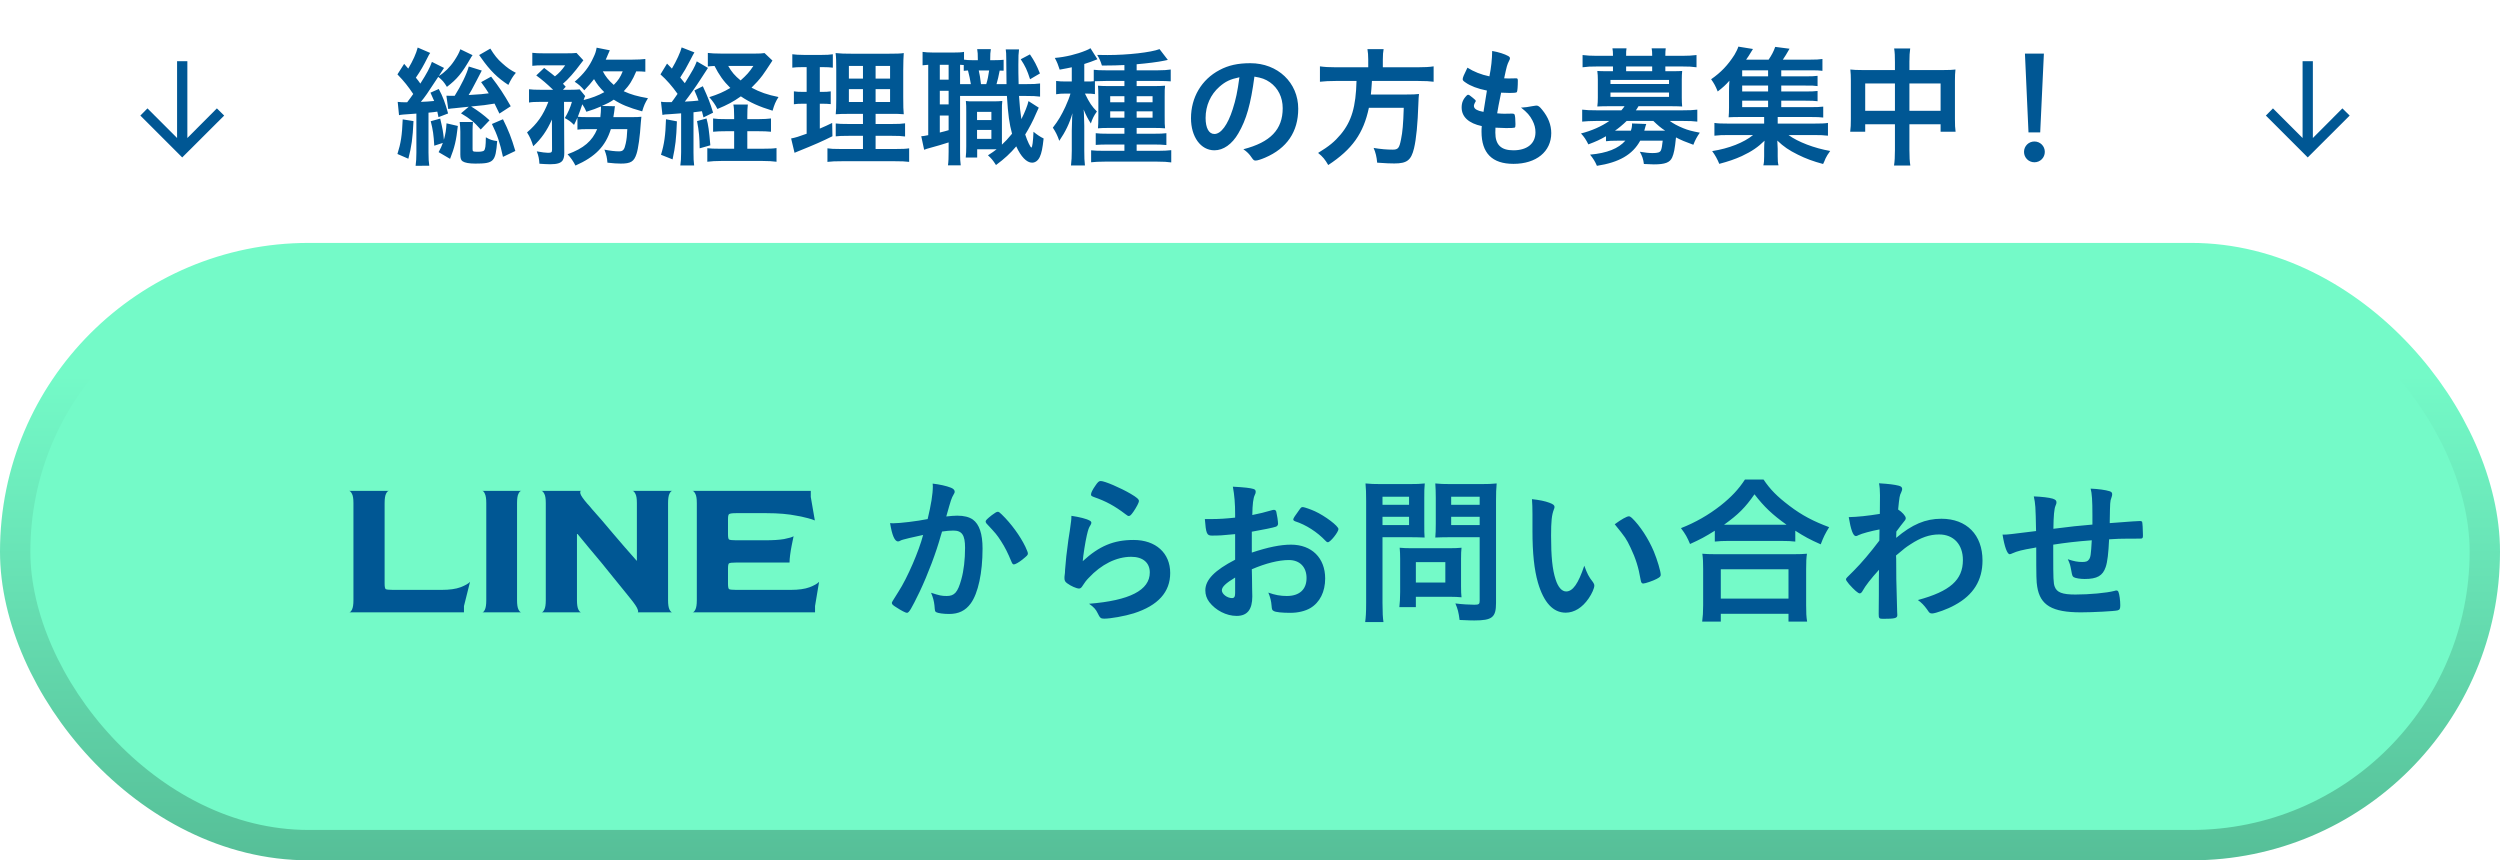 <svg width="247" height="85" viewBox="0 0 247 85" fill="none" xmlns="http://www.w3.org/2000/svg">
<path d="M18.511 6.045V13.635L21.428 10.708L22.148 11.419L18.003 15.555L13.867 11.419L14.568 10.708L17.495 13.635V6.045H18.511Z" fill="#005794"/>
<path d="M39.423 11.379L39.293 10.066C39.579 10.092 39.696 10.105 39.995 10.105C40.034 10.105 40.125 10.105 40.229 10.105C40.528 9.715 40.58 9.637 40.827 9.286C40.32 8.532 39.956 8.064 39.267 7.349L39.93 6.309C40.138 6.543 40.19 6.621 40.333 6.777C40.801 5.997 41.126 5.269 41.269 4.697L42.504 5.23C42.4 5.373 42.374 5.425 42.257 5.659C41.828 6.517 41.568 6.972 41.087 7.674C41.269 7.895 41.36 8.012 41.529 8.259C42.192 7.219 42.465 6.699 42.673 6.114L43.869 6.712C43.83 6.777 43.739 6.92 43.349 7.518C43.934 7.154 44.454 6.647 44.883 5.997C45.182 5.542 45.364 5.217 45.481 4.866L46.69 5.451C46.664 5.49 46.638 5.516 46.625 5.542C46.56 5.646 46.547 5.646 46.495 5.75C45.611 7.271 45.169 7.804 44.155 8.584C43.882 8.129 43.687 7.895 43.297 7.596C42.127 9.377 42.036 9.507 41.581 10.066C42.218 10.04 42.335 10.027 42.894 9.975C42.777 9.702 42.725 9.572 42.53 9.156L43.349 8.792C43.739 9.494 44.012 10.235 44.272 11.21L43.323 11.574C43.271 11.327 43.258 11.249 43.206 11.028C43.076 11.054 43.076 11.054 42.829 11.08C42.803 11.08 42.712 11.093 42.335 11.132V15.071C42.335 15.682 42.361 16.033 42.413 16.371L41.061 16.384C41.113 16.007 41.139 15.63 41.139 15.084V11.223C39.657 11.327 39.657 11.327 39.423 11.379ZM50.46 10.495L49.342 11.223C49.082 10.677 48.991 10.495 48.861 10.235C47.925 10.391 47.873 10.391 46.547 10.521C47.21 10.924 47.834 11.392 48.367 11.886L47.496 12.796C46.833 12.042 46.443 11.73 45.546 11.197L46.313 10.547C46.105 10.573 46.105 10.573 45.78 10.599C45.39 10.638 45.104 10.664 44.922 10.69C44.61 10.716 44.493 10.729 44.285 10.768L44.103 9.455C44.285 9.468 44.376 9.468 44.532 9.468C44.636 9.468 44.688 9.468 44.922 9.468C45.546 8.48 46.131 7.284 46.313 6.569L47.6 6.972L47.08 7.973C46.612 8.883 46.508 9.052 46.3 9.39C47.548 9.312 47.717 9.299 48.289 9.221C48.055 8.844 47.925 8.649 47.535 8.116L48.523 7.57C49.342 8.636 49.745 9.247 50.46 10.495ZM43.752 14.122L42.907 14.395C42.842 13.316 42.777 12.848 42.556 11.977L43.492 11.717C43.726 12.705 43.804 13.121 43.856 13.81C44.025 13.199 44.077 12.835 44.116 12.185L45.234 12.445C45.078 13.888 44.909 14.577 44.467 15.695L43.336 15.032C43.557 14.616 43.622 14.486 43.752 14.122ZM39.787 11.795L40.853 11.964C40.775 13.667 40.658 14.486 40.346 15.682L39.267 15.214C39.605 14.135 39.722 13.394 39.787 11.795ZM47.34 5.438L48.445 4.801C48.835 5.438 49.16 5.854 49.615 6.244C50.109 6.699 50.473 6.946 50.967 7.193C50.668 7.544 50.486 7.843 50.226 8.389C49.16 7.7 48.419 6.972 47.561 5.75C47.496 5.659 47.496 5.659 47.34 5.438ZM45.416 12.055H46.729C46.703 12.341 46.69 12.588 46.69 12.848V14.72C46.69 14.98 46.716 14.993 47.275 14.993C47.522 14.993 47.769 14.941 47.821 14.876C47.951 14.72 47.99 14.473 48.003 13.563C48.393 13.797 48.679 13.888 49.121 13.94C48.965 15.981 48.796 16.163 46.963 16.163C46.352 16.163 45.936 16.085 45.715 15.942C45.546 15.838 45.481 15.643 45.481 15.266V12.991C45.481 12.679 45.455 12.367 45.416 12.055ZM48.601 12.25L49.693 11.782C50.252 12.913 50.512 13.563 50.915 14.915L49.693 15.5C49.394 14.096 49.134 13.329 48.601 12.25ZM59.001 12.757H58.039C57.558 12.757 57.337 12.77 57.051 12.809V11.613C56.908 11.938 56.869 12.029 56.713 12.341C56.362 11.99 56.206 11.886 55.803 11.665C56.115 11.145 56.349 10.625 56.505 10.066H55.725L55.751 15.123C55.751 15.448 55.699 15.669 55.595 15.838C55.413 16.111 55.062 16.228 54.347 16.228C54.087 16.228 53.645 16.202 53.294 16.176C53.268 15.708 53.216 15.422 53.034 14.954C53.528 15.045 53.905 15.097 54.139 15.097C54.477 15.097 54.542 15.045 54.542 14.785L54.529 11.808C54.048 12.9 53.476 13.719 52.683 14.447C52.501 13.862 52.358 13.537 52.072 13.082C53.073 12.224 53.658 11.405 54.178 10.066H53.32C52.839 10.066 52.54 10.079 52.267 10.131V8.818C52.579 8.857 52.878 8.87 53.398 8.87H54.646C54.009 8.259 53.567 7.882 52.982 7.453L53.762 6.712C54.503 7.271 54.542 7.31 54.828 7.544C55.231 7.232 55.517 6.92 55.842 6.452H53.658C53.229 6.452 52.917 6.465 52.592 6.504V5.217C52.904 5.256 53.216 5.269 53.762 5.269H55.907C56.531 5.269 56.7 5.256 56.96 5.23L57.636 5.958C57.584 6.023 57.493 6.127 57.363 6.309C56.804 7.076 56.102 7.882 55.621 8.272C55.738 8.389 55.777 8.441 55.894 8.571L55.621 8.87H56.362C56.804 8.87 57.051 8.857 57.272 8.831L57.818 9.494C57.766 9.585 57.727 9.663 57.662 9.884C58.442 9.689 59.105 9.442 59.703 9.104C59.274 8.688 58.949 8.272 58.689 7.817C58.351 8.246 58.208 8.415 57.727 8.922C57.441 8.571 57.181 8.337 56.778 8.077C57.701 7.271 58.208 6.608 58.637 5.659C58.819 5.282 58.871 5.113 58.949 4.71L60.249 4.97C60.21 5.035 60.145 5.191 60.054 5.412C59.989 5.568 59.976 5.62 59.846 5.893H62.446C63.005 5.893 63.447 5.867 63.759 5.828V7.089C63.486 7.063 63.265 7.05 62.862 7.05C62.472 7.96 62.199 8.402 61.627 9.013C62.329 9.338 62.966 9.52 64.019 9.702C63.72 10.196 63.629 10.404 63.447 11.002C62.095 10.625 61.354 10.313 60.639 9.845C60.301 10.079 60.002 10.235 59.469 10.469L60.756 10.495C60.743 10.586 60.743 10.586 60.73 10.664C60.73 10.716 60.717 10.794 60.704 10.885C60.691 10.95 60.691 10.963 60.678 11.08C60.652 11.249 60.639 11.353 60.6 11.574H62.394C62.914 11.574 63.148 11.561 63.369 11.535C63.343 11.834 63.343 11.834 63.317 12.068C63.226 13.524 63.057 14.694 62.888 15.201C62.641 15.968 62.316 16.163 61.341 16.163C60.99 16.163 60.587 16.137 60.015 16.072C59.976 15.578 59.911 15.292 59.716 14.785C60.301 14.902 60.782 14.954 61.159 14.954C61.562 14.954 61.692 14.798 61.822 14.174C61.913 13.771 61.952 13.381 61.978 12.757H60.353C59.82 14.46 58.819 15.487 56.856 16.358C56.635 15.929 56.414 15.604 56.076 15.24C57.675 14.655 58.507 13.94 59.001 12.757ZM58.117 11.574H59.313C59.352 11.236 59.378 10.924 59.378 10.625C59.378 10.573 59.378 10.573 59.365 10.521C58.884 10.729 58.611 10.833 57.935 11.041C57.792 10.729 57.74 10.612 57.532 10.3C57.35 10.833 57.298 11.002 57.09 11.535C57.311 11.561 57.558 11.574 58.117 11.574ZM61.523 7.05H59.56C59.807 7.531 60.145 7.96 60.639 8.389C61.081 7.947 61.289 7.635 61.523 7.05ZM65.449 11.353L65.306 10.053C65.488 10.079 65.618 10.092 65.904 10.092C65.969 10.092 66.06 10.092 66.359 10.092C66.528 9.871 66.632 9.728 66.944 9.273C66.411 8.519 65.852 7.882 65.254 7.349L65.904 6.283C66.151 6.53 66.216 6.595 66.385 6.777C66.827 6.036 67.243 5.126 67.347 4.684L68.608 5.178C68.491 5.373 68.491 5.373 68.14 6.049C67.867 6.595 67.542 7.154 67.204 7.661C67.386 7.882 67.386 7.882 67.659 8.22C68.491 6.868 68.621 6.647 68.842 6.062L69.947 6.712C69.817 6.894 69.817 6.894 69.193 7.869C68.816 8.467 68.088 9.494 67.659 10.04C68.348 10.001 68.543 9.988 69.011 9.936C68.907 9.637 68.829 9.442 68.608 8.935L69.44 8.519C69.96 9.65 70.168 10.183 70.454 11.132L69.505 11.6C69.427 11.301 69.401 11.171 69.349 10.989C68.907 11.054 68.777 11.067 68.517 11.093V15.032C68.517 15.643 68.53 15.968 68.582 16.345H67.217C67.269 15.955 67.295 15.643 67.295 15.032V11.197C66.892 11.223 66.554 11.249 66.242 11.275C65.67 11.301 65.644 11.314 65.449 11.353ZM73.834 11.769H74.965C75.485 11.769 75.849 11.743 76.174 11.704V13.017C75.823 12.978 75.42 12.965 74.965 12.965H73.834V14.694H75.368C76.044 14.694 76.382 14.681 76.72 14.629V15.981C76.317 15.929 75.927 15.903 75.342 15.903H71.247C70.701 15.903 70.298 15.929 69.882 15.981V14.642C70.22 14.681 70.519 14.694 71.065 14.694H72.534V12.965H71.689C71.221 12.965 70.831 12.978 70.454 13.017V11.704C70.779 11.756 71.104 11.769 71.702 11.769H72.534V11.522C72.534 10.898 72.508 10.573 72.456 10.326H73.886C73.847 10.638 73.834 10.963 73.834 11.522V11.769ZM75.537 5.243L76.317 5.984C75.875 6.673 75.446 7.297 75.329 7.453C75.017 7.869 74.64 8.285 74.25 8.662C75.082 9.104 75.81 9.364 76.915 9.585C76.616 10.066 76.512 10.313 76.33 10.937C75.004 10.534 74.081 10.118 73.197 9.52C72.443 10.053 71.884 10.352 70.883 10.768C70.649 10.313 70.454 10.04 70.077 9.598C70.909 9.338 71.507 9.078 72.157 8.688C71.481 8.025 71.026 7.375 70.597 6.517C70.272 6.53 70.142 6.543 69.934 6.569V5.23C70.233 5.269 70.649 5.295 71.299 5.295H74.549C75.043 5.295 75.29 5.282 75.537 5.243ZM74.432 6.517H71.949C72.287 7.115 72.599 7.479 73.171 7.947C73.769 7.414 74.042 7.115 74.432 6.517ZM65.8 11.782L66.879 11.99C66.814 13.745 66.736 14.395 66.45 15.747L65.306 15.292C65.631 14.226 65.748 13.394 65.8 11.782ZM68.868 11.964L69.804 11.704C69.986 12.38 70.051 12.848 70.181 14.356L69.128 14.655C69.115 13.602 69.063 12.991 68.868 11.964ZM85.261 14.72V13.42H83.87C83.168 13.42 82.895 13.433 82.57 13.472V12.198C82.882 12.237 83.129 12.25 83.857 12.25H85.261V11.249H84.078C83.259 11.249 82.908 11.262 82.57 11.288C82.609 10.989 82.622 10.508 82.622 9.741V6.92C82.622 6.049 82.609 5.672 82.557 5.243C83.025 5.295 83.454 5.308 84.247 5.308H87.679C88.602 5.308 88.979 5.295 89.291 5.243C89.265 5.607 89.239 6.205 89.239 6.946V9.611C89.239 10.469 89.252 10.924 89.291 11.288C88.836 11.249 88.693 11.249 87.939 11.249H86.509V12.25H88.095C88.784 12.25 89.057 12.237 89.421 12.185V13.485C89.057 13.433 88.732 13.42 88.108 13.42H86.509V14.72H88.511C89.161 14.72 89.499 14.707 89.824 14.655V15.994C89.395 15.942 89.096 15.929 88.42 15.929H83.181C82.492 15.929 82.219 15.942 81.751 15.994V14.655C82.089 14.707 82.375 14.72 83.025 14.72H85.261ZM85.261 6.517H83.87V7.765H85.261V6.517ZM86.509 6.517V7.765H87.939V6.517H86.509ZM85.261 8.805H83.87V10.079H85.261V8.805ZM86.509 8.805V10.079H87.939V8.805H86.509ZM79.697 6.634H79.216C78.813 6.634 78.592 6.647 78.28 6.686V5.36C78.579 5.399 78.917 5.425 79.424 5.425H81.192C81.673 5.425 81.972 5.412 82.284 5.36V6.686C81.972 6.647 81.725 6.634 81.374 6.634H80.997V9.078H81.283C81.608 9.078 81.803 9.065 82.076 9.026V10.287C81.816 10.261 81.582 10.248 81.283 10.248H80.997V12.705C81.582 12.458 81.699 12.393 82.219 12.146L82.245 13.459C81.192 13.979 80.646 14.226 78.748 14.993C78.683 15.019 78.618 15.045 78.501 15.097L78.163 13.68C78.618 13.589 78.878 13.511 79.697 13.212V10.248H79.294C78.93 10.248 78.709 10.261 78.436 10.3V9.026C78.735 9.065 78.917 9.078 79.32 9.078H79.697V6.634ZM99.158 5.906V6.985C98.898 6.972 98.898 6.972 98.768 6.972C98.664 7.505 98.573 7.934 98.456 8.311H99.444C99.431 7.258 99.418 6.413 99.418 5.776C99.418 5.282 99.405 5.165 99.366 4.879H100.679C100.627 5.295 100.614 5.529 100.614 6.413C100.614 6.92 100.614 7.44 100.64 8.311H101.368C102.109 8.311 102.369 8.298 102.759 8.246V9.546C102.278 9.494 102.122 9.481 101.368 9.481H100.679C100.744 10.521 100.809 11.106 100.913 11.769C101.251 11.106 101.537 10.378 101.615 9.988L102.629 10.638C102.551 10.794 102.46 11.002 102.356 11.236C102.096 11.873 101.641 12.731 101.29 13.29C101.511 13.966 101.81 14.577 101.901 14.577C101.992 14.577 102.07 13.992 102.109 13.017C102.434 13.29 102.798 13.537 103.11 13.68C103.006 14.655 102.902 15.136 102.733 15.5C102.564 15.864 102.291 16.072 101.966 16.072C101.433 16.072 100.861 15.474 100.406 14.46C99.795 15.175 99.262 15.669 98.404 16.306C98.079 15.799 97.962 15.669 97.611 15.344C98.053 15.058 98.209 14.954 98.469 14.746H96.545V15.565H95.414C95.453 15.201 95.466 14.902 95.466 14.473V11.093C95.466 10.534 95.466 10.352 95.427 9.975C95.648 10.014 95.778 10.014 96.22 10.014H98.209C98.573 10.014 98.716 10.001 99.028 9.975C98.989 10.248 98.989 10.456 98.989 11.093V13.771C98.989 14.187 98.989 14.187 98.989 14.291C99.34 13.966 99.561 13.732 99.99 13.212C99.717 12.198 99.6 11.366 99.483 9.481H94.855V15.006C94.855 15.669 94.868 15.968 94.92 16.332H93.659C93.711 15.981 93.724 15.578 93.724 14.993V14.07C93.087 14.278 92.58 14.421 92.151 14.538C91.54 14.707 91.54 14.707 91.306 14.798L91.02 13.459C91.15 13.459 91.306 13.433 91.709 13.355V6.4C91.462 6.413 91.332 6.426 91.15 6.452V5.126C91.423 5.165 91.722 5.191 92.203 5.191H94.179C94.686 5.191 94.972 5.178 95.245 5.126V5.893C95.518 5.932 95.687 5.945 96.025 5.945H96.61V5.867C96.61 5.36 96.597 5.139 96.545 4.853H97.897C97.845 5.139 97.832 5.386 97.832 5.867V5.945H98.274C98.729 5.945 98.898 5.932 99.158 5.906ZM97.728 6.959H96.701C96.792 7.323 96.844 7.7 96.922 8.311H97.442C97.572 7.908 97.663 7.44 97.728 6.959ZM94.855 8.311H95.921C95.869 7.96 95.752 7.388 95.635 6.959C95.466 6.972 95.427 6.972 95.219 6.998V6.426C95.076 6.413 95.037 6.413 94.855 6.4V8.311ZM92.853 6.4V7.869H93.724V6.4H92.853ZM92.853 8.974V10.313H93.724V8.974H92.853ZM92.853 11.418V13.095C93.334 12.978 93.412 12.952 93.724 12.861V11.418H92.853ZM96.532 11.054V11.86H97.949V11.054H96.532ZM96.532 12.835V13.719H97.949V12.835H96.532ZM100.848 5.854L101.758 5.373C102.2 6.023 102.421 6.452 102.746 7.258L101.771 7.83C101.485 6.933 101.303 6.543 100.848 5.854ZM108.18 8.025V9.299C107.946 9.26 107.712 9.247 107.374 9.247H107.192C107.634 10.157 107.881 10.521 108.375 11.015C108.089 11.405 107.92 11.743 107.777 12.198C107.491 11.756 107.322 11.444 107.062 10.82C107.088 11.145 107.101 11.223 107.101 11.561C107.101 11.691 107.114 11.821 107.114 11.964C107.114 12.185 107.127 12.341 107.127 12.432V14.889C107.127 15.578 107.14 15.89 107.192 16.345H105.814C105.866 15.864 105.892 15.487 105.892 14.889V12.913C105.905 12.302 105.905 12.302 105.918 11.99C105.918 11.665 105.931 11.535 105.957 11.184C105.671 12.185 105.268 13.017 104.657 13.914C104.475 13.381 104.293 13.017 104.02 12.614C104.566 11.912 104.865 11.392 105.255 10.56C105.476 10.079 105.671 9.585 105.762 9.247H105.242C104.904 9.247 104.631 9.26 104.345 9.312V7.999C104.657 8.038 104.904 8.051 105.268 8.051H105.892V6.647C105.554 6.725 105.32 6.764 104.696 6.881C104.54 6.4 104.449 6.153 104.215 5.724C105.281 5.633 106.386 5.36 107.27 4.996C107.504 4.905 107.595 4.853 107.738 4.762L108.427 5.854C108.271 5.919 107.959 6.036 107.751 6.114C107.634 6.153 107.491 6.205 107.127 6.322V8.051H107.387C107.686 8.051 107.829 8.051 108.063 8.025V6.894C108.362 6.933 108.752 6.946 109.246 6.946H111.092V6.426C110.442 6.465 110 6.465 108.869 6.478C108.739 6.036 108.609 5.763 108.401 5.425C108.882 5.438 109.259 5.438 109.415 5.438C111.443 5.438 113.705 5.178 114.563 4.853L115.382 5.919C115.304 5.945 115.304 5.945 115.018 5.997C114.394 6.127 113.367 6.257 112.301 6.348V6.946H114.42C114.927 6.946 115.33 6.92 115.668 6.868V8.038C115.33 8.012 115.005 7.999 114.524 7.999H112.301V8.506H113.9C114.498 8.506 114.771 8.493 115.109 8.467C115.07 8.753 115.07 8.961 115.07 9.52V11.509C115.07 12.12 115.07 12.38 115.109 12.679C114.745 12.653 114.55 12.64 114.03 12.64H112.301V13.212H114.004C114.654 13.212 114.914 13.199 115.239 13.16V14.33C114.862 14.291 114.446 14.278 114.004 14.278H112.301V14.902H114.381C114.94 14.902 115.382 14.876 115.72 14.837V16.046C115.369 15.994 114.927 15.968 114.316 15.968H109.194C108.557 15.968 108.154 15.994 107.803 16.033V14.85C108.102 14.889 108.557 14.902 109.181 14.902H111.092V14.278H109.493C108.895 14.278 108.661 14.291 108.258 14.317V13.16C108.596 13.199 108.856 13.212 109.493 13.212H111.092V12.64H109.545C109.012 12.64 108.778 12.653 108.479 12.679C108.505 12.38 108.518 12.055 108.518 11.483V9.546C108.518 9 108.505 8.727 108.479 8.467C108.817 8.493 109.064 8.506 109.649 8.506H111.092V7.999H109.259C108.856 7.999 108.414 8.012 108.18 8.025ZM111.092 9.507H109.688V10.105H111.092V9.507ZM111.092 11.002H109.688V11.626H111.092V11.002ZM112.301 11.626H113.874V11.002H112.301V11.626ZM112.301 10.105H113.874V9.507H112.301V10.105ZM123.936 7.57C123.572 10.313 123.143 11.808 122.35 13.173C121.726 14.252 120.868 14.85 119.984 14.85C118.632 14.85 117.67 13.524 117.67 11.678C117.67 9.624 118.71 7.856 120.491 6.92C121.362 6.452 122.298 6.244 123.533 6.244C126.25 6.244 128.265 8.168 128.265 10.742C128.265 13.017 127.147 14.655 124.989 15.578C124.56 15.76 124.222 15.864 124.053 15.864C123.897 15.864 123.832 15.812 123.663 15.565C123.442 15.227 123.195 14.98 122.844 14.746C125.522 14.057 126.731 12.796 126.731 10.69C126.731 9.611 126.276 8.701 125.47 8.129C125.015 7.817 124.651 7.687 123.936 7.57ZM122.454 7.635C121.531 7.83 121.076 8.051 120.478 8.571C119.607 9.338 119.113 10.43 119.113 11.652C119.113 12.653 119.438 13.238 119.984 13.238C120.634 13.238 121.297 12.341 121.791 10.794C122.103 9.819 122.259 9.078 122.454 7.635ZM135.181 6.647V5.88C135.181 5.477 135.155 5.152 135.103 4.853H136.702C136.65 5.1 136.624 5.438 136.624 5.88V6.647H140.069C140.771 6.647 141.226 6.621 141.642 6.556V8.077C141.265 8.025 140.849 7.999 140.108 7.999H135.545C135.532 8.103 135.532 8.103 135.532 8.246C135.506 8.701 135.48 8.948 135.441 9.338H138.899C139.562 9.338 139.887 9.325 140.199 9.286C140.186 9.338 140.186 9.377 140.186 9.403C140.16 9.598 140.16 9.689 140.134 10.274C140.069 12.237 139.926 13.732 139.705 14.655C139.419 15.838 139.003 16.15 137.755 16.15C137.313 16.15 137.027 16.137 136.065 16.072C136.013 15.487 135.909 15.071 135.714 14.616C136.416 14.733 137.027 14.785 137.586 14.785C138.132 14.785 138.249 14.642 138.418 13.784C138.574 13.03 138.639 12.289 138.691 10.651H135.246C134.713 13.173 133.608 14.746 131.229 16.306C130.917 15.76 130.696 15.487 130.228 15.11C131.333 14.434 131.853 14.005 132.464 13.277C133.543 11.977 133.959 10.547 134.024 7.999H131.983C131.359 7.999 130.839 8.025 130.41 8.077V6.556C130.865 6.621 131.32 6.647 131.97 6.647H135.181ZM146.569 11.054L146.907 8.948C145.984 8.766 145.282 8.493 144.801 8.155C144.567 7.999 144.515 7.934 144.515 7.817C144.515 7.674 144.619 7.414 144.983 6.686C145.62 7.089 146.335 7.375 147.154 7.544C147.336 6.634 147.414 5.88 147.427 5.035C148.09 5.152 148.675 5.347 149 5.529C149.143 5.607 149.195 5.685 149.182 5.789C149.182 5.841 149.156 5.893 149.091 6.023C148.896 6.426 148.883 6.465 148.61 7.739C148.74 7.752 148.909 7.752 149.013 7.752C149.026 7.752 149.065 7.752 149.104 7.752C149.416 7.739 149.65 7.739 149.767 7.739H149.806C149.923 7.739 149.962 7.791 149.962 7.96C149.962 8.532 149.923 9 149.871 9.091C149.832 9.156 149.663 9.182 149.117 9.182C148.87 9.182 148.675 9.169 148.311 9.156C148.038 10.495 148.038 10.495 147.921 11.197C148.363 11.236 148.454 11.236 148.675 11.236L149.403 11.223C149.533 11.223 149.598 11.249 149.637 11.314C149.689 11.392 149.728 11.808 149.728 12.276C149.728 12.51 149.715 12.575 149.637 12.614C149.572 12.64 149.286 12.653 148.792 12.653C148.558 12.653 148.207 12.64 147.752 12.614C147.739 12.848 147.739 13.004 147.739 13.108C147.739 14.304 148.298 14.85 149.52 14.85C150.885 14.85 151.704 14.187 151.704 13.069C151.704 12.666 151.613 12.302 151.405 11.899C151.145 11.405 150.898 11.119 150.274 10.625C150.326 10.625 150.365 10.625 150.391 10.625C150.599 10.625 151.041 10.56 151.431 10.482C151.639 10.443 151.717 10.43 151.782 10.43C151.977 10.43 152.107 10.521 152.367 10.846C152.965 11.574 153.264 12.341 153.264 13.147C153.264 14.98 151.782 16.189 149.533 16.189C147.427 16.189 146.374 15.136 146.374 13.004C146.374 12.822 146.374 12.679 146.4 12.458C145.113 12.185 144.411 11.548 144.411 10.625C144.411 10.144 144.554 9.793 144.918 9.429C144.957 9.377 145.009 9.364 145.061 9.364C145.139 9.364 145.23 9.429 145.529 9.676C145.763 9.871 145.802 9.91 145.802 9.975C145.802 10.027 145.802 10.027 145.724 10.144C145.672 10.235 145.62 10.378 145.62 10.456C145.62 10.625 145.724 10.768 145.919 10.859C146.101 10.95 146.153 10.963 146.569 11.054ZM158.672 13.953V13.459C158.087 13.797 157.723 13.966 156.93 14.265C156.696 13.797 156.527 13.537 156.202 13.186C157.242 12.926 158.269 12.471 158.997 11.951H157.684C157.099 11.951 156.709 11.977 156.319 12.016V10.833C156.722 10.885 157.112 10.898 157.723 10.898H160.193C160.323 10.755 160.427 10.612 160.505 10.495H158.815C158.412 10.495 158.087 10.508 157.814 10.521C157.853 10.235 157.866 9.975 157.866 9.663V7.869C157.866 7.57 157.853 7.284 157.814 7.011C158.048 7.024 158.308 7.037 158.815 7.037H159.361V6.569H157.736C157.151 6.569 156.826 6.582 156.358 6.647V5.438C156.774 5.49 157.203 5.516 157.762 5.516H159.361V5.451C159.361 5.152 159.348 4.996 159.309 4.775H160.7C160.661 5.009 160.661 5.139 160.661 5.451V5.516H163.235V5.451C163.235 5.139 163.222 4.983 163.183 4.775H164.574C164.548 4.996 164.535 5.152 164.535 5.451V5.516H166.212C166.758 5.516 167.187 5.49 167.616 5.438V6.647C167.148 6.582 166.836 6.569 166.251 6.569H164.535V7.037H165.198C165.718 7.037 165.978 7.024 166.199 7.011C166.173 7.271 166.16 7.518 166.16 7.869V9.663C166.16 10.014 166.173 10.248 166.199 10.521C165.939 10.508 165.601 10.495 165.198 10.495H161.883C161.766 10.703 161.701 10.794 161.623 10.898H166.277C166.888 10.898 167.291 10.885 167.694 10.833V12.016C167.291 11.964 166.914 11.951 166.316 11.951H164.977C165.302 12.198 165.757 12.445 166.303 12.666C166.784 12.861 167.174 12.965 167.941 13.108C167.668 13.498 167.473 13.849 167.304 14.304C166.576 14.044 166.043 13.823 165.588 13.576C165.471 14.746 165.38 15.162 165.211 15.552C164.99 16.059 164.509 16.241 163.391 16.241C163.157 16.241 162.923 16.228 162.416 16.202C162.364 15.747 162.247 15.396 162.013 14.993C162.559 15.084 162.91 15.123 163.274 15.123C163.781 15.123 164.002 15.058 164.093 14.863C164.171 14.707 164.223 14.408 164.275 13.901H162.052C161.298 15.279 159.972 16.046 157.775 16.384C157.593 15.955 157.424 15.682 157.099 15.279C158.789 15.123 159.894 14.681 160.583 13.901H159.764C159.27 13.901 158.958 13.914 158.672 13.953ZM163.352 11.951H160.713C160.401 12.263 159.842 12.731 159.556 12.913C159.595 12.913 159.595 12.913 159.686 12.913H161.129C161.22 12.653 161.246 12.51 161.246 12.198L162.65 12.25C162.624 12.302 162.559 12.523 162.455 12.913H164.522C164.08 12.627 163.781 12.367 163.352 11.951ZM163.235 7.037V6.569H160.661V7.037H163.235ZM159.114 7.895V8.298H164.899V7.895H159.114ZM159.114 9.143V9.572H164.899V9.143H159.114ZM175.988 9.949V10.586H178.926C179.498 10.586 179.81 10.573 180.135 10.534V11.613C179.797 11.574 179.524 11.561 178.939 11.561H175.637V12.211H179.186C179.927 12.211 180.278 12.198 180.603 12.146V13.407C180.2 13.355 179.81 13.342 179.186 13.342H176.703C177.652 14.031 179.251 14.642 180.824 14.915C180.577 15.253 180.486 15.409 180.369 15.643C180.356 15.669 180.304 15.786 180.239 15.955C180.213 16.007 180.174 16.098 180.122 16.202C179.147 15.942 178.406 15.669 177.626 15.279C176.755 14.85 176.222 14.486 175.598 13.888C175.624 14.317 175.637 14.577 175.637 14.72V15.435C175.637 15.89 175.65 16.072 175.715 16.332H174.22C174.285 16.072 174.298 15.864 174.298 15.448V14.72C174.298 14.421 174.311 14.161 174.337 13.901C173.7 14.525 173.089 14.954 172.088 15.422C171.399 15.734 170.749 15.955 169.865 16.189C169.67 15.708 169.449 15.318 169.163 14.928C170.827 14.668 172.296 14.083 173.206 13.342H170.801C170.177 13.342 169.8 13.355 169.384 13.407V12.146C169.722 12.198 170.047 12.211 170.801 12.211H174.298V11.561H171.841C171.347 11.561 171.1 11.574 170.788 11.587C170.814 11.314 170.827 11.002 170.827 10.599V9.039C170.827 8.623 170.84 8.311 170.866 7.973C170.502 8.389 170.229 8.636 169.709 9.039C169.501 8.506 169.345 8.233 169.059 7.83C170.047 7.141 170.71 6.439 171.36 5.425C171.529 5.139 171.672 4.853 171.75 4.606L173.193 4.84C172.751 5.568 172.712 5.62 172.517 5.893H174.74C175.039 5.451 175.234 5.087 175.39 4.632L176.807 4.814C176.495 5.347 176.365 5.581 176.144 5.893H178.848C179.407 5.893 179.719 5.88 180.057 5.828V6.998C179.745 6.959 179.498 6.946 179.03 6.946H175.988V7.544H178.393C179.004 7.544 179.212 7.531 179.576 7.492V8.506C179.186 8.454 179.069 8.454 178.393 8.454H175.988V9.039H178.393C179.017 9.039 179.199 9.026 179.576 8.987V10.001C179.225 9.962 179.056 9.949 178.393 9.949H175.988ZM174.688 9.949H172.127V10.586H174.688V9.949ZM174.688 9.039V8.454H172.127V9.039H174.688ZM174.688 7.544V6.946H172.127V7.544H174.688ZM187.22 6.92V6.153C187.22 5.516 187.207 5.204 187.142 4.788H188.728C188.676 5.191 188.65 5.516 188.65 6.101V6.92H192.056C192.602 6.92 192.875 6.907 193.2 6.868C193.161 7.219 193.148 7.479 193.148 7.973V11.769C193.148 12.328 193.161 12.653 193.213 13.017H191.731V12.276H188.65V14.798C188.65 15.552 188.676 15.929 188.741 16.358H187.129C187.194 15.916 187.22 15.513 187.22 14.798V12.276H184.282V13.017H182.8C182.852 12.614 182.865 12.302 182.865 11.769V7.96C182.865 7.492 182.852 7.271 182.813 6.868C183.164 6.907 183.437 6.92 183.944 6.92H187.22ZM187.22 8.246H184.282V10.95H187.22V8.246ZM188.65 10.95H191.731V8.246H188.65V10.95ZM201.936 5.295L201.572 13.082H200.415L200.064 5.295H201.936ZM201 13.979C201.572 13.979 202.027 14.434 202.027 15.006C202.027 15.578 201.572 16.033 201 16.033C200.428 16.033 199.973 15.578 199.973 15.006C199.973 14.434 200.428 13.979 201 13.979Z" fill="#005794"/>
<path d="M228.511 6.045V13.635L231.428 10.708L232.148 11.419L228.003 15.555L223.867 11.419L224.568 10.708L227.495 13.635V6.045H228.511Z" fill="#005794"/>
<rect x="1.5" y="25.5" width="244" height="58" rx="29" fill="#74FAC8"/>
<rect x="1.5" y="25.5" width="244" height="58" rx="29" stroke="url(#paint0_linear_274_92)" stroke-width="3"/>
<path d="M34.5 60.5C34.593 60.5 34.687 60.407 34.78 60.22C34.873 60.033 34.92 59.727 34.92 59.3V49.7C34.92 49.273 34.873 48.973 34.78 48.8C34.687 48.613 34.593 48.513 34.5 48.5H38.42C38.327 48.5 38.233 48.593 38.14 48.78C38.047 48.967 38 49.28 38 49.72V57.66C38 57.953 38.033 58.133 38.1 58.2C38.18 58.253 38.42 58.28 38.82 58.28H43.64C44.413 58.28 45.033 58.193 45.5 58.02C45.98 57.833 46.293 57.653 46.44 57.48L45.84 59.88V60.5H34.5ZM47.645 60.5C47.738 60.5 47.825 60.413 47.904 60.24C47.998 60.053 48.044 59.74 48.044 59.3V49.7C48.044 49.273 47.998 48.967 47.904 48.78C47.825 48.593 47.738 48.5 47.645 48.5H51.505C51.411 48.5 51.318 48.593 51.224 48.78C51.131 48.953 51.084 49.267 51.084 49.72V59.3C51.084 59.727 51.131 60.033 51.224 60.22C51.318 60.407 51.411 60.5 51.505 60.5H47.645ZM53.504 60.5C53.597 60.5 53.691 60.407 53.784 60.22C53.877 60.033 53.924 59.727 53.924 59.3V49.7C53.924 49.273 53.877 48.973 53.784 48.8C53.691 48.613 53.597 48.513 53.504 48.5H57.424C57.331 48.5 57.304 48.593 57.344 48.78C57.397 48.967 57.617 49.287 58.004 49.74C58.111 49.847 58.284 50.047 58.524 50.34C58.777 50.62 59.077 50.96 59.424 51.36C59.771 51.76 60.137 52.193 60.524 52.66C60.924 53.127 61.324 53.593 61.724 54.06C62.137 54.527 62.531 54.973 62.904 55.4H62.924V49.7C62.924 49.273 62.877 48.973 62.784 48.8C62.691 48.613 62.597 48.513 62.504 48.5H66.424C66.331 48.5 66.237 48.593 66.144 48.78C66.051 48.967 66.004 49.28 66.004 49.72V59.3C66.004 59.727 66.051 60.033 66.144 60.22C66.237 60.407 66.331 60.5 66.424 60.5H62.984C63.064 60.5 63.071 60.407 63.004 60.22C62.951 60.033 62.744 59.713 62.384 59.26C62.197 59.02 61.951 58.713 61.644 58.34C61.337 57.953 60.991 57.527 60.604 57.06C60.231 56.593 59.837 56.107 59.424 55.6C59.011 55.093 58.597 54.6 58.184 54.12C57.784 53.627 57.411 53.173 57.064 52.76H57.004V59.3C57.004 59.727 57.051 60.033 57.144 60.22C57.237 60.407 57.331 60.5 57.424 60.5H53.504ZM68.426 60.5C68.519 60.5 68.612 60.407 68.706 60.22C68.799 60.033 68.846 59.727 68.846 59.3V49.7C68.846 49.273 68.799 48.973 68.706 48.8C68.612 48.613 68.519 48.513 68.426 48.5H80.106V49.1L80.506 51.42C80.172 51.273 79.586 51.12 78.746 50.96C77.906 50.787 76.892 50.7 75.706 50.7H72.746C72.346 50.7 72.106 50.733 72.026 50.8C71.959 50.853 71.926 51.02 71.926 51.3V52.78C71.926 53.073 71.959 53.247 72.026 53.3C72.106 53.353 72.339 53.38 72.726 53.38H75.606C76.379 53.38 76.999 53.34 77.466 53.26C77.946 53.167 78.259 53.073 78.406 52.98C78.352 53.233 78.292 53.527 78.226 53.86C78.159 54.193 78.106 54.513 78.066 54.82C78.026 55.127 78.006 55.38 78.006 55.58H72.726C72.339 55.58 72.106 55.607 72.026 55.66C71.959 55.7 71.926 55.873 71.926 56.18V57.66C71.926 57.967 71.959 58.147 72.026 58.2C72.092 58.253 72.326 58.28 72.726 58.28H78.126C78.899 58.28 79.519 58.193 79.986 58.02C80.466 57.833 80.779 57.653 80.926 57.48L80.526 59.88V60.5H68.426Z" fill="#005794"/>
<path d="M91.204 52.852C90.02 53.108 89.364 53.268 89.22 53.316C89.092 53.348 89.028 53.38 88.932 53.428C88.852 53.476 88.804 53.492 88.724 53.492C88.388 53.492 88.132 52.868 87.94 51.684C88.068 51.7 88.18 51.7 88.244 51.7C88.916 51.7 90.628 51.492 91.652 51.284C91.988 49.876 92.164 48.82 92.164 48.052C92.164 47.988 92.164 47.908 92.148 47.78C92.836 47.86 93.492 48.004 93.94 48.18C94.196 48.276 94.324 48.42 94.324 48.58C94.324 48.66 94.308 48.708 94.228 48.836C93.988 49.268 93.988 49.268 93.492 51.028C93.876 50.98 94.308 50.948 94.58 50.948C95.236 50.948 95.748 51.076 96.116 51.332C96.756 51.796 97.076 52.74 97.076 54.196C97.076 56.58 96.644 58.612 95.908 59.62C95.396 60.324 94.724 60.66 93.78 60.66C93.204 60.66 92.66 60.58 92.5 60.484C92.372 60.404 92.372 60.404 92.324 59.812C92.276 59.38 92.18 59.012 91.988 58.564C92.82 58.836 93.028 58.884 93.54 58.884C94.308 58.884 94.628 58.516 94.98 57.236C95.22 56.388 95.348 55.284 95.348 54.116C95.348 52.868 95.044 52.42 94.196 52.42C93.908 52.42 93.444 52.452 93.076 52.516C93.028 52.692 93.012 52.708 92.948 52.932C92.5 54.564 91.684 56.724 90.868 58.452C90.02 60.196 89.812 60.548 89.604 60.548C89.476 60.548 89.044 60.324 88.58 60.02C88.212 59.796 88.116 59.7 88.116 59.572C88.116 59.492 88.116 59.492 88.772 58.452C89.652 57.092 90.804 54.42 91.204 52.852ZM97.46 51.716C97.396 51.62 97.38 51.572 97.38 51.524C97.38 51.412 97.524 51.268 97.988 50.9C98.308 50.66 98.468 50.564 98.58 50.564C98.676 50.564 98.756 50.612 98.964 50.82C99.908 51.732 100.788 52.948 101.3 54.004C101.46 54.356 101.556 54.58 101.556 54.676C101.556 54.836 101.508 54.884 100.996 55.3C100.676 55.556 100.308 55.764 100.18 55.764C100.068 55.764 100.02 55.716 99.908 55.444C99.588 54.66 99.284 54.052 98.9 53.46C98.484 52.82 98.404 52.724 97.46 51.716ZM108.752 47.524C109.136 47.524 110.704 48.196 111.712 48.788C112.336 49.156 112.528 49.332 112.528 49.508C112.528 49.652 112.272 50.132 112 50.532C111.744 50.9 111.648 50.98 111.52 50.98C111.44 50.98 111.392 50.948 111.2 50.804C110.128 49.988 109.28 49.524 108.08 49.108C107.84 49.012 107.792 48.98 107.792 48.852C107.792 48.692 107.92 48.42 108.208 48.004C108.464 47.62 108.576 47.524 108.752 47.524ZM106.976 55.444C108.608 53.94 110.032 53.348 112 53.348C114.192 53.348 115.616 54.644 115.616 56.612C115.616 58.5 114.416 59.828 112.016 60.596C111.152 60.868 109.728 61.124 109.088 61.124C108.752 61.124 108.672 61.044 108.448 60.58C108.272 60.212 108.08 59.988 107.6 59.652C111.616 59.332 113.6 58.308 113.6 56.564C113.6 55.588 112.912 55.012 111.76 55.012C110.304 55.012 108.8 55.764 107.568 57.092C107.344 57.316 107.136 57.588 106.992 57.828C106.848 58.068 106.752 58.148 106.608 58.148C106.368 58.148 105.808 57.908 105.424 57.62C105.232 57.476 105.168 57.364 105.168 57.108C105.168 56.98 105.168 56.98 105.216 56.596C105.216 56.548 105.216 56.436 105.232 56.26C105.312 55.236 105.36 54.804 105.552 53.364C105.584 53.188 105.584 53.188 105.696 52.436C105.712 52.388 105.744 52.084 105.824 51.492C105.84 51.348 105.856 51.22 105.856 50.964C106.624 51.076 107.344 51.252 107.648 51.428C107.776 51.492 107.84 51.572 107.824 51.668C107.824 51.732 107.792 51.78 107.744 51.876C107.568 52.148 107.52 52.292 107.376 52.9C107.232 53.508 107.008 54.916 106.976 55.444ZM122.031 55.3V52.772C120.767 52.9 120.447 52.916 119.727 52.916C119.231 52.916 119.151 52.708 119.039 51.284C119.343 51.284 119.519 51.284 119.663 51.284C120.447 51.284 121.151 51.236 122.031 51.14V50.804C122.031 49.764 121.967 48.948 121.807 48.084C123.023 48.148 123.503 48.212 123.839 48.308C123.999 48.356 124.063 48.436 124.063 48.596C124.063 48.692 124.047 48.756 123.967 48.916C123.823 49.22 123.743 49.796 123.727 50.884C124.255 50.788 125.103 50.58 125.743 50.388C125.791 50.372 125.823 50.372 125.855 50.372C125.983 50.372 126.063 50.436 126.095 50.548C126.175 50.868 126.271 51.508 126.271 51.748C126.271 51.876 126.191 51.988 126.063 52.036C125.871 52.116 124.703 52.356 123.679 52.532V54.596C125.263 54.068 126.495 53.812 127.551 53.812C129.599 53.812 130.927 55.124 130.927 57.156C130.927 58.468 130.399 59.524 129.455 60.084C128.959 60.372 128.255 60.548 127.487 60.548C126.687 60.548 126.031 60.484 125.855 60.372C125.679 60.276 125.663 60.228 125.631 59.844C125.599 59.396 125.503 59.012 125.311 58.548C125.967 58.788 126.511 58.884 127.135 58.884C128.383 58.884 129.087 58.244 129.087 57.108C129.087 56.02 128.415 55.332 127.343 55.332C126.335 55.332 125.055 55.652 123.679 56.244C123.679 56.308 123.679 56.308 123.695 56.932C123.711 57.988 123.711 57.988 123.711 58.212C123.727 58.5 123.727 58.788 123.727 58.932C123.727 60.228 123.231 60.852 122.175 60.852C121.167 60.852 120.111 60.308 119.471 59.476C119.215 59.124 119.087 58.756 119.087 58.324C119.087 57.284 120.015 56.34 122.031 55.3ZM122.031 58.58V57.06C121.103 57.62 120.719 57.988 120.719 58.324C120.719 58.692 121.247 59.092 121.727 59.092C121.951 59.092 122.031 58.948 122.031 58.58ZM131.199 53.572C131.119 53.572 131.055 53.54 130.959 53.428C130.143 52.564 129.023 51.844 127.967 51.508C127.839 51.46 127.775 51.396 127.775 51.316C127.775 51.22 127.935 50.964 128.383 50.356C128.559 50.116 128.575 50.1 128.735 50.1C128.895 50.116 129.503 50.324 129.919 50.516C130.927 50.98 132.239 51.972 132.239 52.276C132.239 52.564 131.439 53.572 131.199 53.572ZM136.591 53.076V59.572C136.591 60.5 136.623 61.06 136.687 61.46H134.879C134.943 60.98 134.975 60.532 134.975 59.556V49.492C134.975 48.676 134.959 48.276 134.911 47.764C135.407 47.812 135.743 47.828 136.479 47.828H139.183C139.983 47.828 140.319 47.812 140.767 47.764C140.719 48.228 140.719 48.564 140.719 49.188V51.732C140.719 52.452 140.719 52.756 140.751 53.108C140.319 53.092 139.871 53.076 139.343 53.076H136.591ZM136.591 49.076V49.876H139.215V49.076H136.591ZM136.591 51.06V51.876H139.215V51.06H136.591ZM147.807 49.476V59.588C147.807 60.996 147.423 61.3 145.663 61.3C145.423 61.3 145.247 61.3 144.207 61.252C144.111 60.5 144.031 60.18 143.791 59.62C144.415 59.7 145.183 59.748 145.663 59.748C146.111 59.748 146.191 59.684 146.191 59.364V53.076H143.215C142.735 53.076 142.127 53.092 141.807 53.108C141.839 52.74 141.855 52.372 141.855 51.732V49.188C141.855 48.644 141.839 48.212 141.807 47.764C142.287 47.812 142.607 47.828 143.375 47.828H146.287C147.039 47.828 147.375 47.812 147.871 47.764C147.823 48.26 147.807 48.756 147.807 49.476ZM143.375 49.076V49.876H146.191V49.076H143.375ZM143.375 51.06V51.876H146.191V51.06H143.375ZM144.351 55.172V57.956C144.351 58.42 144.367 58.724 144.399 59.012C144.047 58.98 143.743 58.964 143.311 58.964H139.887V59.988H138.255C138.303 59.572 138.335 59.076 138.335 58.5V55.204C138.335 54.788 138.319 54.42 138.287 54.116C138.639 54.148 138.975 54.164 139.423 54.164H143.215C143.695 54.164 144.047 54.148 144.399 54.116C144.367 54.404 144.351 54.724 144.351 55.172ZM139.887 55.54V57.556H142.799V55.54H139.887ZM151.407 52.436V50.756C151.407 50.292 151.391 49.668 151.359 49.316C152.095 49.396 152.639 49.508 153.071 49.668C153.455 49.812 153.583 49.908 153.583 50.084C153.583 50.18 153.583 50.18 153.519 50.34C153.311 50.884 153.247 51.492 153.247 52.948C153.247 54.996 153.375 56.276 153.695 57.252C153.935 58.004 154.303 58.436 154.735 58.436C155.391 58.436 155.935 57.668 156.527 55.892C156.831 56.708 156.943 56.948 157.391 57.524C157.471 57.636 157.519 57.748 157.519 57.86C157.519 58.116 157.279 58.66 156.959 59.124C156.335 60.036 155.535 60.532 154.687 60.532C153.455 60.532 152.527 59.54 151.951 57.572C151.583 56.292 151.407 54.676 151.407 52.436ZM159.535 51.796C160.207 51.3 160.735 51.012 160.927 51.012C161.023 51.012 161.103 51.06 161.231 51.172C162.031 51.94 162.863 53.22 163.391 54.468C163.743 55.316 164.079 56.452 164.079 56.788C164.079 56.948 163.999 57.028 163.663 57.204C163.295 57.396 162.543 57.652 162.351 57.652C162.207 57.652 162.143 57.572 162.095 57.284C161.887 56.052 161.599 55.156 161.103 54.116C160.655 53.188 160.623 53.14 159.535 51.796ZM169.423 53.508V52.436C168.447 53.044 168.031 53.268 166.975 53.748C166.703 53.092 166.527 52.772 166.079 52.18C167.519 51.62 168.815 50.868 169.983 49.956C171.055 49.108 171.775 48.34 172.399 47.38H174.239C174.895 48.356 175.583 49.06 176.815 49.988C178.015 50.9 179.167 51.508 180.719 52.084C180.319 52.74 180.175 53.028 179.887 53.78C178.799 53.3 178.303 53.028 177.375 52.436V53.508C176.975 53.46 176.607 53.444 175.999 53.444H170.735C170.255 53.444 169.839 53.46 169.423 53.508ZM170.767 51.844H175.983C176.175 51.844 176.239 51.844 176.511 51.844C175.119 50.852 174.303 50.084 173.343 48.836C172.415 50.164 171.759 50.82 170.335 51.844C170.527 51.844 170.591 51.844 170.767 51.844ZM170.015 61.412H168.175C168.239 60.932 168.271 60.468 168.271 59.796V56.212C168.271 55.556 168.255 55.172 168.191 54.708C168.559 54.74 168.911 54.756 169.535 54.756H177.183C177.807 54.756 178.143 54.74 178.527 54.708C178.463 55.124 178.447 55.54 178.447 56.212V59.812C178.447 60.532 178.463 60.932 178.543 61.412H176.703V60.644H170.015V61.412ZM170.015 56.244V59.14H176.703V56.244H170.015ZM185.615 60.644L185.631 58.788C185.631 57.044 185.631 57.044 185.647 56.292C184.847 57.172 184.303 57.876 184.031 58.372C183.951 58.532 183.839 58.628 183.743 58.628C183.583 58.628 183.199 58.292 182.687 57.716C182.479 57.46 182.383 57.316 182.383 57.252C182.383 57.14 182.383 57.14 183.199 56.34C183.887 55.652 184.815 54.564 185.679 53.412C185.679 53.316 185.679 52.948 185.695 52.308C184.911 52.452 183.903 52.724 183.631 52.868C183.471 52.948 183.439 52.964 183.359 52.964C183.087 52.964 182.863 52.34 182.655 51.092C183.503 51.076 184.559 50.964 185.727 50.772C185.727 50.196 185.743 49.38 185.743 48.932C185.743 48.452 185.711 48.068 185.647 47.748C186.655 47.812 187.151 47.876 187.599 47.988C187.839 48.052 187.935 48.148 187.935 48.324C187.935 48.404 187.903 48.484 187.839 48.644C187.679 48.964 187.663 49.076 187.535 50.34C187.919 50.58 188.287 50.98 188.287 51.188C188.287 51.332 188.287 51.332 187.791 51.94C187.743 52.004 187.599 52.212 187.359 52.516C187.343 53.028 187.343 53.028 187.343 53.14C188.911 51.812 190.239 51.252 191.807 51.252C194.303 51.252 195.871 52.836 195.871 55.38C195.871 57.332 194.975 58.788 193.135 59.78C192.431 60.18 191.231 60.612 190.879 60.612C190.783 60.612 190.671 60.58 190.623 60.516C190.591 60.5 190.591 60.5 190.383 60.196C190.111 59.812 189.807 59.508 189.487 59.284C192.671 58.42 193.935 57.3 193.935 55.332C193.935 53.796 193.023 52.804 191.583 52.804C190.639 52.804 189.775 53.108 188.751 53.78C188.239 54.116 188.239 54.116 187.327 54.884C187.343 55.012 187.343 55.012 187.343 55.22C187.343 56.932 187.343 57.076 187.439 60.436C187.455 60.612 187.455 60.74 187.455 60.772C187.455 61.076 187.231 61.14 186.063 61.14C185.647 61.14 185.615 61.092 185.615 60.644ZM206.667 53.38C205.147 53.492 203.979 53.636 202.859 53.812C202.859 54.004 202.859 54.02 202.859 54.212C202.859 54.308 202.859 54.644 202.859 54.788C202.859 57.14 202.875 57.62 203.003 57.956C203.211 58.532 203.755 58.74 205.051 58.74C206.443 58.74 208.139 58.58 208.875 58.388C209.035 58.34 209.051 58.34 209.099 58.34C209.195 58.34 209.275 58.388 209.307 58.5C209.403 58.724 209.483 59.348 209.483 59.796C209.483 60.148 209.435 60.244 209.211 60.308C208.891 60.388 206.763 60.5 205.595 60.5C202.747 60.5 201.563 59.796 201.275 57.956C201.195 57.46 201.179 57.076 201.179 54.084C201.083 54.1 201.067 54.116 200.955 54.132C199.803 54.324 199.307 54.452 198.843 54.66C198.715 54.724 198.619 54.756 198.555 54.756C198.315 54.756 198.043 54.02 197.851 52.82C197.915 52.82 197.963 52.82 197.995 52.82C198.347 52.82 198.587 52.788 201.163 52.468C201.115 49.956 201.099 49.812 200.939 49.044C201.739 49.076 202.427 49.156 202.811 49.268C203.083 49.364 203.179 49.444 203.179 49.636C203.179 49.732 203.163 49.796 203.083 49.972C202.955 50.276 202.891 50.948 202.875 52.244C204.955 51.988 205.051 51.972 206.731 51.828C206.731 51.492 206.731 51.172 206.731 50.884C206.731 49.444 206.683 48.756 206.555 48.276C207.323 48.308 208.011 48.404 208.427 48.532C208.619 48.596 208.683 48.676 208.683 48.836C208.683 48.948 208.667 48.996 208.603 49.188C208.475 49.524 208.475 49.604 208.443 51.492C208.443 51.604 208.443 51.62 208.443 51.684C210.779 51.508 211.179 51.476 211.451 51.476C211.547 51.476 211.611 51.508 211.643 51.556C211.675 51.636 211.723 52.324 211.723 52.868C211.723 53.092 211.707 53.14 211.627 53.188C211.579 53.22 211.579 53.22 210.203 53.22C209.579 53.22 209.099 53.236 208.379 53.284C208.315 54.644 208.219 55.508 208.043 56.02C207.755 56.884 207.195 57.204 205.963 57.204C205.531 57.204 205.051 57.124 204.891 57.028C204.747 56.932 204.731 56.868 204.635 56.34C204.539 55.812 204.491 55.652 204.299 55.252C204.907 55.46 205.291 55.524 205.723 55.524C206.107 55.524 206.267 55.46 206.395 55.268C206.555 55.044 206.587 54.788 206.667 53.38Z" fill="#005794"/>
<defs>
<linearGradient id="paint0_linear_274_92" x1="123.5" y1="37" x2="123.5" y2="121.5" gradientUnits="userSpaceOnUse">
<stop stop-color="#74FAC8"/>
<stop offset="1" stop-color="#3F9273"/>
</linearGradient>
</defs>
</svg>
